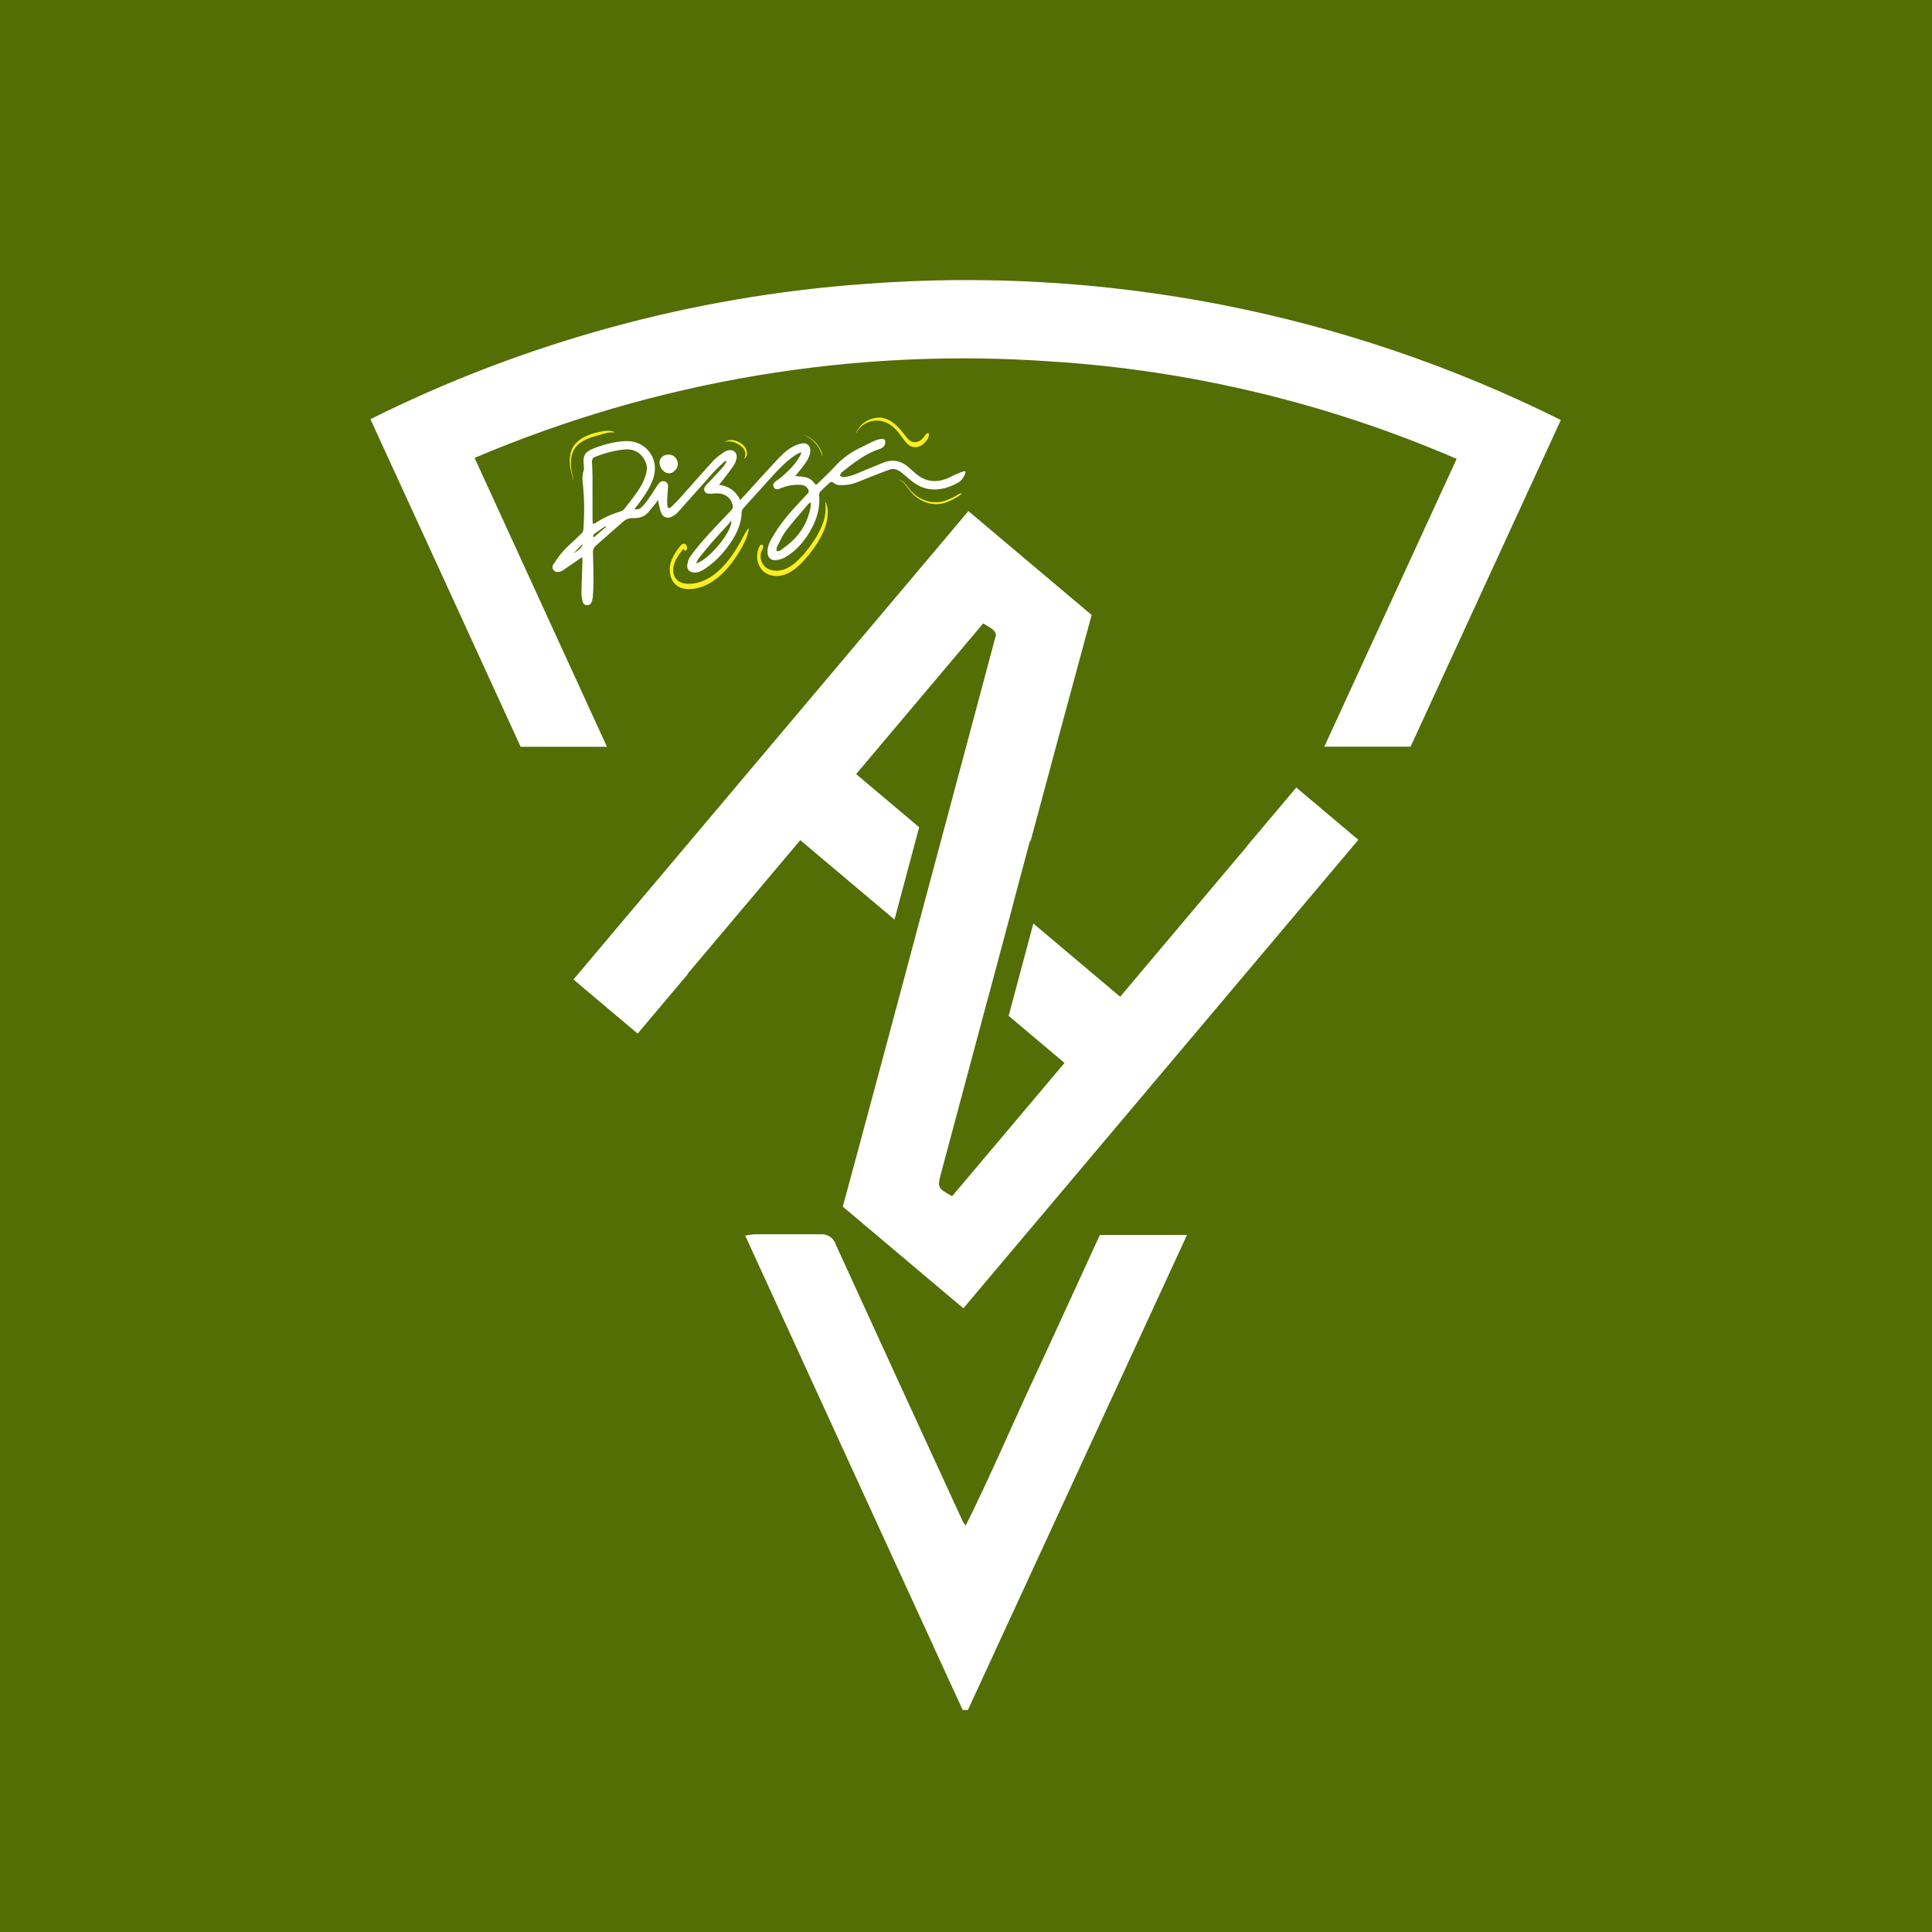 <svg xmlns="http://www.w3.org/2000/svg" xmlns:xlink="http://www.w3.org/1999/xlink" width="500" zoomAndPan="magnify" viewBox="0 0 375 375" height="500" preserveAspectRatio="xMidYMid meet" version="1.0"><defs><clipPath id="23c5e2a23b"><path d="M 71.66 54 L 303 54 L 303 145 L 71.66 145 Z M 71.66 54 " clip-rule="nonzero"/></clipPath><clipPath id="8e63b42895"><path d="M 144 239 L 231 239 L 231 331.91 L 144 331.91 Z M 144 239 " clip-rule="nonzero"/></clipPath><clipPath id="be13381c5d"><path d="M 71.66 158.027 L 319 158.027 L 319 220.457 L 71.66 220.457 Z M 71.66 158.027 " clip-rule="nonzero"/></clipPath><clipPath id="87208aad2a"><path d="M 111 99 L 264 99 L 264 254 L 111 254 Z M 111 99 " clip-rule="nonzero"/></clipPath><clipPath id="86ae7937a6"><path d="M 187.973 99.188 L 263.66 163.004 L 186.793 254.172 L 111.105 190.359 Z M 187.973 99.188 " clip-rule="nonzero"/></clipPath><clipPath id="0630d9dad2"><path d="M 187.973 99.188 L 263.66 163.004 L 186.793 254.172 L 111.105 190.359 Z M 187.973 99.188 " clip-rule="nonzero"/></clipPath><clipPath id="9e79313653"><path d="M 107.156 85 L 187.406 85 L 187.406 117.625 L 107.156 117.625 Z M 107.156 85 " clip-rule="nonzero"/></clipPath></defs><rect x="-37.5" width="450" fill="#ffffff" y="-37.5" height="450" fill-opacity="1"/><rect x="-37.5" width="450" fill="#526e05" y="-37.5" height="450" fill-opacity="1"/><g clip-path="url(#23c5e2a23b)"><path fill="#ffffff" d="M 92.117 88.875 L 117.809 144.953 L 101.055 144.953 C 91.418 123.895 81.695 102.695 71.895 81.359 C 86.852 73.91 102.391 67.977 118.508 63.562 C 134.625 59.148 151.016 56.336 167.68 55.125 C 179.289 54.23 190.906 54.117 202.531 54.793 C 214.156 55.465 225.684 56.918 237.109 59.148 C 248.539 61.379 259.766 64.367 270.789 68.113 C 281.812 71.859 292.535 76.328 302.957 81.523 L 273.797 144.926 L 257.047 144.926 C 265.652 126.18 274.125 107.789 282.734 89.066 C 270.254 83.676 257.402 79.391 244.184 76.215 C 230.965 73.039 217.57 71.02 204 70.156 C 194.473 69.484 184.938 69.379 175.395 69.832 C 165.852 70.289 156.371 71.305 146.949 72.883 C 137.527 74.457 128.23 76.586 119.062 79.258 C 109.891 81.934 100.91 85.141 92.117 88.875 Z M 92.117 88.875 " fill-opacity="1" fill-rule="nonzero"/></g><g clip-path="url(#8e63b42895)"><path fill="#ffffff" d="M 187.031 332.293 C 172.93 301.574 158.801 270.758 144.645 239.84 C 145.23 239.703 145.82 239.613 146.418 239.566 C 150.711 239.566 155 239.566 159.266 239.566 C 159.598 239.539 159.926 239.57 160.25 239.66 C 160.57 239.75 160.867 239.891 161.145 240.082 C 161.418 240.273 161.652 240.504 161.844 240.777 C 162.039 241.051 162.18 241.348 162.27 241.668 C 170.449 259.562 178.648 277.434 186.867 295.289 C 187.027 295.582 187.219 295.855 187.441 296.109 C 192.141 286.707 196.184 277.168 200.531 267.852 C 204.875 258.531 209.191 249.02 213.484 239.703 L 230.398 239.703 L 187.742 332.184 Z M 187.031 332.293 " fill-opacity="1" fill-rule="nonzero"/></g><path fill="#ffffff" d="M 191.156 166.461 L 174.758 196.141 C 177.328 196.488 179.906 196.578 182.492 196.414 C 185.035 196.414 187.578 196.414 190.391 196.414 C 190.746 198.883 190.746 201.352 190.391 203.82 C 190.391 204.668 189.16 205.324 188.586 206.145 C 188.148 206.746 187.641 207.281 187.059 207.746 C 186.473 208.211 185.84 208.586 185.152 208.879 C 184.465 209.172 183.754 209.363 183.016 209.461 C 182.277 209.559 181.535 209.555 180.801 209.449 C 173.695 209.203 166.59 209.449 159.457 209.449 L 156.23 209.449 C 161.695 199.066 167.434 189.309 172.875 178.922 L 158.035 178.922 C 157.777 176.438 157.777 173.949 158.035 171.465 C 158.035 171.082 158.445 170.672 158.773 170.371 C 159.816 169.242 160.918 168.176 162.078 167.172 C 162.695 166.629 163.418 166.328 164.238 166.27 C 172.875 166.27 181.535 166.27 190.199 166.27 C 190.523 166.309 190.844 166.375 191.156 166.461 Z M 164.484 172.418 L 180.473 172.418 C 178.887 175.316 177.547 177.887 176.18 180.207 L 172.082 187.613 L 167.816 195.266 C 166.48 197.699 165.086 200.129 163.773 202.699 C 172.152 203.188 180.523 203.098 188.887 202.426 L 188.887 198.082 C 183.422 197.891 177.957 198.082 172.082 197.918 C 174.211 194.145 176.07 190.812 177.902 187.504 C 179.734 184.199 181.59 181 183.367 177.723 C 185.145 174.441 187.195 171.246 188.832 167.637 L 164.484 167.637 Z M 164.484 172.418 " fill-opacity="1" fill-rule="nonzero"/><path fill="#ffffff" d="M 234.5 196.523 C 234.5 199.258 234.5 201.523 234.5 203.875 C 234.383 204.418 234.121 204.871 233.707 205.242 C 230.02 209.504 229.992 209.504 224.195 209.504 L 201.516 209.504 C 201.199 209.473 200.887 209.406 200.586 209.312 C 201.453 207.258 202.473 205.281 203.645 203.383 C 204.711 201.359 205.859 199.395 206.953 197.398 L 210.258 191.414 L 213.566 185.457 C 214.633 183.461 215.699 181.465 217.035 179.059 C 211.898 178.84 207.145 179.059 202.035 178.895 C 202.035 176.383 202.035 174.031 202.035 171.707 C 202.16 171.172 202.426 170.719 202.824 170.344 C 206.352 166.242 206.352 166.242 211.871 166.242 L 235.32 166.242 C 229.855 176.547 224.195 186.191 218.676 196.551 Z M 216.082 198.082 C 218.238 194.199 220.07 190.895 221.93 187.586 C 223.785 184.281 225.562 181.055 227.395 177.805 C 229.227 174.551 231.137 171.246 232.859 167.664 L 208.539 167.664 L 208.539 172.418 C 211.27 172.418 214.004 172.418 216.488 172.418 C 219.176 172.277 221.855 172.379 224.523 172.719 L 221.109 178.922 L 217.801 184.91 C 216.68 186.875 215.59 188.871 214.469 190.867 C 213.348 192.859 212.227 194.828 211.16 196.852 C 209.93 198.73 208.926 200.727 208.156 202.836 C 216.488 203.32 224.812 203.219 233.133 202.535 L 233.133 198.082 Z M 216.082 198.082 " fill-opacity="1" fill-rule="nonzero"/><path fill="#ffffff" d="M 290.797 204.094 C 290.523 204.531 290.523 204.723 290.523 204.723 C 286.043 209.723 285.059 210.188 278.254 209.477 C 277.465 209.344 276.836 208.953 276.367 208.301 C 275.523 207.082 274.773 205.809 274.125 204.477 C 273.922 204.004 273.602 203.637 273.156 203.379 C 272.711 203.121 272.23 203.023 271.723 203.082 C 266.992 203.082 262.266 203.082 257.512 203.082 C 257.109 203.066 256.727 203.145 256.363 203.32 C 256 203.492 255.699 203.742 255.461 204.066 C 250.352 209.859 250.188 209.914 242.645 209.531 C 242.297 209.473 241.961 209.379 241.633 209.258 C 242.098 208.301 242.508 207.426 242.973 206.527 C 249.34 194.855 255.789 183.215 262.102 171.516 C 263.918 168.672 266.102 166.148 268.66 163.949 C 276.176 177.395 283.473 190.812 290.797 204.094 Z M 288.527 202.945 L 268.66 166.816 L 249.039 202.754 C 254.34 203.438 254.34 203.438 256.637 199.258 C 256.801 198.93 257.02 198.629 257.156 198.273 C 257.246 198.016 257.379 197.785 257.551 197.574 C 257.723 197.363 257.922 197.188 258.152 197.043 C 258.383 196.898 258.629 196.797 258.895 196.734 C 259.16 196.676 259.426 196.66 259.695 196.688 C 265.707 196.688 271.723 196.688 277.734 196.688 C 278.289 196.676 278.801 196.816 279.266 197.117 C 279.734 197.414 280.082 197.816 280.301 198.328 C 281.121 199.91 282.051 201.441 282.898 202.945 Z M 288.527 202.945 " fill-opacity="1" fill-rule="nonzero"/><path fill="#ffffff" d="M 97.145 199.477 C 97.145 200.539 97.145 201.359 97.145 202.207 C 97.219 202.938 97.117 203.641 96.836 204.32 C 96.555 205 96.129 205.57 95.562 206.035 C 91.461 209.996 91.023 210.188 84.438 209.203 C 84.324 208.453 84.25 207.695 84.219 206.934 C 84.219 195.73 84.219 184.527 84.219 173.32 C 84.215 171.949 84.66 170.75 85.559 169.715 C 86.035 169.051 86.594 168.469 87.23 167.961 C 87.871 167.453 88.566 167.043 89.32 166.73 C 90.07 166.414 90.852 166.211 91.664 166.113 C 92.473 166.016 93.281 166.031 94.086 166.16 C 97.145 166.461 100.262 166.16 103.352 166.16 C 104.012 166.137 104.676 166.16 105.332 166.238 C 105.992 166.312 106.645 166.434 107.285 166.605 C 107.926 166.781 108.547 167 109.156 167.266 C 109.766 167.531 110.348 167.84 110.91 168.195 C 111.473 168.551 112.004 168.941 112.504 169.379 C 113.008 169.812 113.473 170.281 113.906 170.785 C 114.336 171.289 114.73 171.82 115.082 172.383 C 115.434 172.945 115.738 173.531 116.004 174.141 C 116.605 175.309 117.02 176.535 117.254 177.824 C 117.488 179.117 117.527 180.41 117.375 181.715 C 117.223 183.016 116.883 184.27 116.355 185.469 C 115.828 186.672 115.137 187.766 114.281 188.762 C 112.051 191.422 109.629 193.891 107.012 196.168 C 105.957 197.109 104.777 197.844 103.469 198.375 C 102.16 198.902 100.797 199.199 99.387 199.258 Z M 90.75 167.5 L 90.75 202.781 L 95.918 202.781 L 95.918 192.859 C 98.867 192.859 101.383 192.996 104.113 192.859 C 104.945 192.84 105.766 192.738 106.578 192.555 C 107.387 192.371 108.172 192.109 108.934 191.773 C 109.691 191.434 110.41 191.027 111.09 190.547 C 111.77 190.066 112.395 189.527 112.965 188.922 C 113.539 188.32 114.047 187.668 114.488 186.965 C 114.934 186.262 115.305 185.523 115.602 184.746 C 115.902 183.973 116.121 183.176 116.262 182.355 C 116.402 181.535 116.461 180.711 116.441 179.879 C 116.418 179.051 116.316 178.23 116.133 177.418 C 115.949 176.605 115.691 175.82 115.352 175.062 C 115.016 174.305 114.605 173.586 114.125 172.906 C 113.645 172.227 113.105 171.602 112.504 171.027 C 111.898 170.457 111.246 169.949 110.543 169.504 C 109.84 169.062 109.102 168.691 108.328 168.395 C 107.551 168.094 106.754 167.875 105.934 167.734 C 105.113 167.594 104.289 167.535 103.461 167.555 C 100.453 167.555 97.445 167.555 94.441 167.555 Z M 90.75 167.5 " fill-opacity="1" fill-rule="nonzero"/><path fill="#ffffff" d="M 130.188 209.367 L 130.188 206.117 C 130.188 195.457 130.188 184.801 130.188 174.168 C 130.164 173.238 130.324 172.34 130.672 171.477 C 131.02 170.613 131.523 169.852 132.18 169.195 C 132.59 168.656 133.059 168.18 133.594 167.766 C 134.129 167.352 134.711 167.016 135.336 166.762 C 135.957 166.504 136.605 166.332 137.277 166.25 C 137.949 166.168 138.617 166.172 139.285 166.27 C 140.5 166.352 141.711 166.352 142.922 166.27 C 142.922 167.227 143.113 167.938 143.113 168.648 C 143.113 179.824 143.113 191.031 143.113 202.207 C 143.152 202.934 143.031 203.629 142.754 204.301 C 142.477 204.969 142.066 205.547 141.527 206.035 C 137.867 209.586 137.895 209.613 132.754 209.559 C 132.016 209.504 131.363 209.422 130.188 209.367 Z M 136.746 167.664 L 136.746 202.781 L 141.609 202.781 L 141.609 167.664 Z M 136.746 167.664 " fill-opacity="1" fill-rule="nonzero"/><path fill="#ffffff" d="M 164.484 172.527 L 164.484 167.637 L 188.777 167.637 C 187.195 171.246 185.145 174.414 183.312 177.723 C 181.48 181.027 179.68 184.227 177.848 187.504 C 176.016 190.785 174.156 194.145 172.027 197.918 C 177.902 198.164 183.285 197.918 188.832 198.082 L 188.832 202.535 C 180.469 203.207 172.098 203.297 163.719 202.809 C 165.113 200.238 166.453 197.809 167.762 195.375 L 172.027 187.723 L 176.125 180.316 C 177.492 177.887 178.859 175.426 180.418 172.527 Z M 164.484 172.527 " fill-opacity="1" fill-rule="nonzero"/><path fill="#ffffff" d="M 216.082 198.082 L 233.133 198.082 L 233.133 202.535 C 224.812 203.219 216.488 203.32 208.156 202.836 C 208.926 200.727 209.93 198.73 211.16 196.852 C 212.227 194.828 213.375 192.859 214.469 190.867 C 215.562 188.871 216.68 186.875 217.801 184.91 L 221.109 178.922 L 224.523 172.719 C 221.855 172.379 219.176 172.277 216.488 172.418 C 213.758 172.418 211.27 172.418 208.539 172.418 L 208.539 167.664 L 233.133 167.664 C 231.328 171.246 229.391 174.496 227.668 177.805 C 225.945 181.109 224.004 184.309 222.203 187.586 C 220.398 190.867 218.238 194.199 216.082 198.082 Z M 216.082 198.082 " fill-opacity="1" fill-rule="nonzero"/><path fill="#ffffff" d="M 288.527 202.945 L 282.898 202.945 C 282.051 201.441 281.121 199.91 280.301 198.328 C 280.082 197.816 279.734 197.414 279.266 197.117 C 278.801 196.816 278.289 196.676 277.734 196.688 C 271.723 196.688 265.707 196.688 259.695 196.688 C 259.426 196.66 259.16 196.676 258.895 196.734 C 258.629 196.797 258.383 196.898 258.152 197.043 C 257.922 197.188 257.723 197.363 257.551 197.574 C 257.379 197.785 257.246 198.016 257.156 198.273 C 257.02 198.629 256.801 198.93 256.637 199.258 C 254.34 203.438 254.34 203.438 249.039 202.754 L 268.66 166.816 Z M 261.008 191.305 C 266.129 191.887 271.238 191.805 276.34 191.059 L 268.66 177.176 C 265.926 182.121 263.578 186.547 261.008 191.305 Z M 261.008 191.305 " fill-opacity="1" fill-rule="nonzero"/><path fill="#ffffff" d="M 90.75 167.5 L 94.441 167.5 C 97.445 167.5 100.453 167.5 103.461 167.5 C 104.289 167.48 105.113 167.539 105.934 167.68 C 106.754 167.82 107.551 168.039 108.328 168.34 C 109.102 168.637 109.84 169.008 110.543 169.449 C 111.246 169.895 111.898 170.402 112.504 170.973 C 113.105 171.547 113.645 172.172 114.125 172.852 C 114.605 173.531 115.016 174.25 115.352 175.008 C 115.691 175.77 115.949 176.551 116.133 177.363 C 116.316 178.176 116.418 178.996 116.441 179.824 C 116.461 180.656 116.402 181.48 116.262 182.301 C 116.121 183.121 115.902 183.918 115.602 184.691 C 115.305 185.469 114.934 186.207 114.488 186.91 C 114.047 187.613 113.539 188.266 112.965 188.867 C 112.395 189.473 111.77 190.012 111.09 190.492 C 110.41 190.973 109.691 191.379 108.934 191.719 C 108.172 192.055 107.387 192.316 106.578 192.5 C 105.766 192.684 104.945 192.785 104.113 192.805 C 101.383 192.969 98.867 192.805 95.918 192.805 L 95.918 202.727 L 90.75 202.727 Z M 95.836 187.805 C 98.84 187.805 101.301 187.805 104.031 187.805 C 104.5 187.781 104.961 187.715 105.418 187.605 C 105.871 187.496 106.312 187.348 106.738 187.156 C 107.168 186.969 107.574 186.742 107.961 186.477 C 108.344 186.211 108.703 185.914 109.035 185.586 C 109.367 185.254 109.664 184.898 109.93 184.512 C 110.195 184.129 110.426 183.723 110.617 183.293 C 110.809 182.867 110.961 182.426 111.07 181.973 C 111.18 181.52 111.25 181.059 111.273 180.59 C 111.305 180.145 111.297 179.703 111.246 179.258 C 111.199 178.816 111.109 178.383 110.984 177.957 C 110.855 177.527 110.691 177.117 110.488 176.719 C 110.289 176.32 110.051 175.945 109.785 175.59 C 109.516 175.234 109.215 174.906 108.887 174.605 C 108.559 174.305 108.207 174.035 107.832 173.797 C 107.453 173.559 107.059 173.355 106.645 173.188 C 106.234 173.023 105.809 172.895 105.371 172.801 C 102.227 172.352 99.078 172.289 95.918 172.609 L 95.918 187.832 Z M 95.836 187.805 " fill-opacity="1" fill-rule="nonzero"/><path fill="#ffffff" d="M 136.746 167.664 L 141.609 167.664 L 141.609 202.781 L 136.746 202.781 Z M 136.746 167.664 " fill-opacity="1" fill-rule="nonzero"/><path fill="#ffffff" d="M 261.008 191.305 C 263.578 186.547 266.008 182.121 268.688 177.176 L 276.34 191.059 C 271.238 191.805 266.129 191.887 261.008 191.305 Z M 264.754 187.449 L 263.277 190.184 L 266.227 190.02 Z M 264.754 187.449 " fill-opacity="1" fill-rule="nonzero"/><path fill="#ffffff" d="M 95.836 187.805 L 95.836 172.582 C 98.996 172.262 102.145 172.324 105.289 172.773 C 105.727 172.867 106.152 172.996 106.562 173.16 C 106.977 173.328 107.371 173.531 107.75 173.77 C 108.125 174.008 108.477 174.277 108.805 174.578 C 109.133 174.879 109.434 175.207 109.703 175.562 C 109.969 175.918 110.207 176.293 110.406 176.691 C 110.609 177.09 110.773 177.5 110.902 177.93 C 111.027 178.355 111.117 178.789 111.164 179.23 C 111.215 179.676 111.223 180.117 111.191 180.562 C 111.168 181.031 111.098 181.492 110.988 181.945 C 110.879 182.398 110.727 182.84 110.535 183.266 C 110.344 183.695 110.117 184.102 109.848 184.484 C 109.582 184.871 109.285 185.227 108.953 185.559 C 108.621 185.887 108.266 186.184 107.879 186.449 C 107.492 186.715 107.086 186.941 106.656 187.129 C 106.23 187.32 105.789 187.469 105.336 187.578 C 104.879 187.688 104.418 187.754 103.949 187.777 C 101.41 187.887 98.84 187.805 95.836 187.805 Z M 97.336 186.191 L 104.469 186.191 C 104.527 185.949 104.57 185.703 104.594 185.457 C 104.621 185.207 104.629 184.957 104.625 184.707 C 104.617 184.457 104.594 184.211 104.559 183.965 C 104.52 183.715 104.465 183.473 104.395 183.234 C 104.324 182.992 104.238 182.758 104.141 182.531 C 104.039 182.301 103.926 182.078 103.797 181.863 C 103.668 181.652 103.527 181.445 103.371 181.25 C 103.219 181.055 103.051 180.867 102.871 180.695 C 102.695 180.52 102.504 180.355 102.305 180.207 C 102.105 180.055 101.898 179.918 101.68 179.797 C 101.461 179.672 101.238 179.562 101.008 179.469 C 100.777 179.375 100.539 179.297 100.297 179.23 C 100.059 179.168 99.812 179.117 99.566 179.086 C 99.316 179.055 99.066 179.035 98.82 179.035 C 98.57 179.035 98.32 179.051 98.07 179.082 C 97.824 179.113 97.578 179.16 97.336 179.223 Z M 97.336 186.191 " fill-opacity="1" fill-rule="nonzero"/><g clip-path="url(#be13381c5d)"><path fill="#526e05" d="M 71.66 158.027 L 318.945 158.027 L 318.945 220.457 L 71.66 220.457 Z M 71.66 158.027 " fill-opacity="1" fill-rule="nonzero"/></g><g clip-path="url(#87208aad2a)"><g clip-path="url(#86ae7937a6)"><g clip-path="url(#0630d9dad2)"><path fill="#ffffff" d="M 251.609 152.859 L 242.191 164.031 L 242.219 164.051 L 217.422 193.465 L 200.57 179.254 L 195.777 197.176 L 206.621 206.316 L 184.805 232.188 C 181.941 230.59 181.918 230.492 182.668 227.695 C 183.855 223.285 185.035 218.871 191.742 193.773 L 191.758 193.785 L 196.551 175.867 L 196.535 175.852 C 197.574 171.957 198.699 167.746 199.918 163.191 L 200.031 163.285 C 203.973 148.641 207.898 133.996 211.887 119.367 L 187.965 99.199 L 111.309 190.117 L 123.766 200.621 L 133.539 189.031 L 133.488 188.988 L 155.336 163.074 L 173.621 178.488 L 178.41 160.566 L 166.176 150.25 L 190.832 121.008 C 192.566 122.027 193.238 122.422 193.316 123.25 C 193.168 123.801 193.023 124.344 192.879 124.887 L 191.367 130.547 C 191.117 131.492 190.863 132.43 190.613 133.359 L 188.801 140.145 C 188.57 141.027 188.336 141.898 188.102 142.766 L 187.715 144.215 C 187.203 146.137 186.699 148.012 186.211 149.84 L 184.508 156.215 C 184.328 156.887 184.152 157.551 183.973 158.211 L 183.191 161.129 C 183.02 161.77 182.852 162.398 182.68 163.027 C 182.602 163.34 182.516 163.652 182.43 163.965 L 177.637 181.879 L 177.645 181.887 C 175.762 188.938 174.16 194.914 172.785 200.043 L 172.512 201.059 C 172.207 202.207 171.91 203.309 171.625 204.371 C 171.441 205.078 171.254 205.766 171.07 206.438 L 170.938 206.938 C 170.844 207.273 170.762 207.598 170.672 207.922 L 169.977 210.512 C 166.695 222.75 165.164 228.414 163.613 234.082 C 163.602 234.121 163.598 234.164 163.586 234.207 L 187.023 253.969 L 263.688 163.039 Z M 251.609 152.859 " fill-opacity="1" fill-rule="nonzero"/></g></g></g><g clip-path="url(#9e79313653)"><path fill="#ffffff" d="M 140.801 89.414 C 140.039 90.156 139.227 90.852 138.516 91.641 C 136.203 94.207 133.934 96.805 131.625 99.371 C 131.285 99.734 130.895 100.031 130.449 100.262 C 129.621 100.711 128.77 100.473 128.375 99.625 C 128.098 99.039 128.004 98.363 127.844 97.723 C 127.801 97.551 127.805 97.367 127.773 97.027 C 127.57 97.301 127.469 97.445 127.352 97.586 C 126.836 98.219 126.328 98.859 125.789 99.477 C 125.113 100.246 124.227 100.543 123.223 100.566 C 122.848 100.57 122.453 100.539 122.102 100.637 C 121.707 100.738 121.352 100.918 121.035 101.172 C 119.289 102.684 117.59 104.242 115.844 105.742 C 115.336 106.18 115.066 106.613 115.094 107.309 C 115.168 109.258 115.191 111.207 115.195 113.156 C 115.195 114.012 115.133 114.863 115.074 115.715 C 115.051 116.043 114.992 116.359 114.898 116.672 C 114.766 117.129 114.504 117.484 113.969 117.48 C 113.434 117.477 113.148 117.117 113.055 116.656 C 112.926 116.109 112.863 115.551 112.859 114.984 C 112.902 112.953 112.988 110.922 113.051 108.891 C 113.059 108.676 113.023 108.465 112.996 108.145 C 112.742 108.312 112.578 108.418 112.418 108.527 C 111.336 109.273 110.266 110.023 109.176 110.762 C 109 110.875 108.809 110.949 108.605 110.988 C 108.188 111.074 107.777 111.055 107.477 110.699 C 107.328 110.539 107.25 110.352 107.238 110.137 C 107.227 109.922 107.285 109.727 107.41 109.551 C 108.016 108.664 108.594 107.738 109.32 106.961 C 110.418 105.789 111.648 104.742 112.789 103.617 C 113.012 103.398 113.223 103.051 113.242 102.754 C 113.441 99.816 113.457 96.879 113.133 93.945 C 113.035 93.078 112.977 92.223 113.289 91.363 C 113.406 91.031 113.344 90.617 113.301 90.25 C 113.105 88.441 113.52 87.715 115.207 87.047 C 117.176 86.27 119.215 85.734 121.328 85.621 C 125.379 85.41 127.941 89.016 126.895 92.543 C 126.32 94.465 125.191 96.074 124.027 97.664 C 123.762 98.027 123.488 98.387 123.152 98.832 C 123.797 98.953 124.227 98.754 124.562 98.422 C 124.98 98.016 125.355 97.574 125.691 97.098 C 126.289 96.246 126.84 95.355 127.414 94.488 C 127.555 94.273 127.695 94.059 127.855 93.859 C 128.164 93.477 128.559 93.293 129.035 93.449 C 129.512 93.602 129.684 93.996 129.668 94.457 C 129.641 95.141 129.559 95.82 129.523 96.504 C 129.484 97.012 129.484 97.523 129.52 98.035 C 129.582 98.68 129.875 98.805 130.34 98.363 C 131.078 97.652 131.777 96.902 132.461 96.141 C 134.5 93.863 136.5 91.547 138.57 89.297 C 139.141 88.684 139.895 88.23 140.586 87.727 C 140.801 87.586 141.035 87.48 141.285 87.422 C 142.289 87.137 143.152 87.859 142.973 88.891 C 142.891 89.422 142.703 89.91 142.41 90.359 C 141.66 91.457 140.824 92.492 140.02 93.551 C 139.902 93.707 139.777 93.855 139.574 94.105 C 141.504 94.348 142.84 95.305 143.676 97.07 C 144.215 96.488 144.668 95.992 145.125 95.496 C 147.164 93.262 149.176 91.004 151.258 88.812 C 152.195 87.824 153.246 86.926 154.539 86.402 C 154.949 86.23 155.375 86.117 155.816 86.055 C 156.637 85.953 157.219 86.508 157.273 87.332 C 157.336 88.25 156.906 88.996 156.453 89.715 C 156.043 90.359 155.531 90.945 155.059 91.547 C 154.863 91.801 154.648 92.043 154.367 92.383 C 154.676 92.422 154.863 92.457 155.055 92.465 C 156.281 92.5 157.406 92.75 158.125 93.879 C 158.27 94.105 158.449 94.109 158.641 93.926 C 159.77 92.816 160.953 91.754 162.012 90.578 C 163.496 88.934 165.25 87.703 167.242 86.773 C 168.062 86.391 168.855 85.953 169.684 85.582 C 170.117 85.395 170.57 85.266 171.043 85.195 C 171.402 85.133 171.793 85.297 171.836 85.676 C 171.871 86.031 171.781 86.348 171.566 86.633 C 171.34 86.898 170.957 87.078 170.609 87.195 C 167.84 88.117 165.613 89.914 163.375 91.688 C 163.191 91.836 163.133 92.141 163.016 92.371 C 163.273 92.457 163.543 92.641 163.793 92.613 C 165.262 92.465 166.574 91.812 167.914 91.25 C 169.047 90.773 170.191 90.316 171.328 89.848 C 173.348 89.016 175.102 89.457 176.645 90.945 C 177.016 91.301 177.406 91.633 177.797 91.965 C 179.59 93.48 181.594 93.738 183.746 92.906 C 184.32 92.684 184.852 92.363 185.414 92.117 C 185.926 91.879 186.449 91.676 186.984 91.5 C 187.371 91.379 187.496 91.547 187.336 91.934 C 187.055 92.652 186.648 93.289 185.965 93.68 C 184.227 94.656 182.383 95.203 180.363 94.93 C 178.98 94.742 177.816 94.082 176.758 93.207 C 176.141 92.695 175.535 92.164 174.91 91.66 C 174.23 91.113 173.445 90.859 172.605 91.164 C 171.082 91.715 169.582 92.332 168.066 92.918 C 167.16 93.27 166.27 93.703 165.332 93.938 C 164.535 94.145 163.684 94.164 162.855 94.16 C 162.496 94.16 162.105 93.926 161.793 93.711 C 161.5 93.504 161.281 93.473 161.027 93.711 C 160.43 94.27 159.812 94.812 159.242 95.398 C 159.062 95.59 158.977 95.816 158.984 96.078 C 159.246 98.734 158.453 101.105 157.102 103.344 C 155.895 105.336 154.375 107.035 152.348 108.203 C 151.758 108.523 151.129 108.699 150.461 108.73 C 149.57 108.785 149.016 108.141 148.977 107.246 C 148.934 106.266 149.285 105.398 149.75 104.57 C 150.93 102.457 152.402 100.547 154.023 98.754 C 154.914 97.766 155.824 96.793 156.746 95.828 C 157.035 95.52 157.031 95.246 156.828 94.906 C 156.504 94.367 156.016 94.148 155.414 94.109 C 154.223 94.035 153.062 94.203 151.938 94.613 C 151.68 94.707 151.434 94.82 151.172 94.906 C 150.77 95.035 150.41 94.945 150.191 94.57 C 149.969 94.199 150.074 93.855 150.367 93.598 C 150.848 93.188 151.395 92.852 151.863 92.438 C 153.188 91.27 154.445 90.039 155.297 88.461 C 155.391 88.285 155.465 88.102 155.547 87.922 L 155.457 87.801 C 155.188 87.922 154.902 88.008 154.656 88.16 C 153.105 89.137 151.793 90.391 150.559 91.711 C 149.152 93.227 147.789 94.777 146.398 96.309 C 145.688 97.098 144.961 97.871 144.27 98.668 C 144.094 98.863 143.992 99.09 143.969 99.352 C 143.918 101.711 142.941 103.727 141.633 105.598 C 140.309 107.488 138.73 109.141 136.789 110.422 C 136.176 110.832 135.52 111.168 134.738 111.129 C 133.852 111.086 133.289 110.555 133.398 109.68 C 133.469 109.109 133.645 108.477 133.977 108.02 C 134.902 106.75 135.891 105.531 136.938 104.359 C 138.559 102.555 140.25 100.812 141.918 99.051 C 142.23 98.746 142.32 98.387 142.188 97.973 C 141.848 96.648 140.879 95.859 139.387 95.766 C 138.91 95.738 138.434 95.812 137.953 95.832 C 137.477 95.852 136.992 95.84 136.758 95.34 C 136.516 94.828 136.797 94.438 137.148 94.066 C 138.219 92.938 139.285 91.816 140.324 90.664 C 140.602 90.355 140.781 89.957 141.004 89.602 Z M 115.062 101.66 C 115.148 101.66 115.23 101.652 115.312 101.637 C 115.41 101.602 115.5 101.555 115.586 101.5 C 117.102 100.516 118.723 99.77 120.461 99.266 C 120.758 99.168 121.004 98.996 121.199 98.754 C 122.027 97.711 122.855 96.664 123.621 95.574 C 124.469 94.367 125.16 93.074 125.477 91.605 C 125.641 90.844 125.547 90.113 125.184 89.418 C 124.41 87.859 123.004 87.07 121.184 87.242 C 119.25 87.43 117.395 87.953 115.582 88.645 C 115.105 88.828 114.879 89.148 114.902 89.664 C 114.945 90.531 114.996 91.406 115.004 92.273 C 115.02 95.16 115.004 98.047 115.012 100.934 C 115.008 101.16 115.043 101.395 115.062 101.66 Z M 157.387 97.605 L 157.227 97.543 C 157.105 97.629 156.992 97.723 156.887 97.828 C 155.426 99.566 153.91 101.258 152.535 103.062 C 151.82 104.016 151.332 105.152 150.777 106.227 C 150.676 106.434 150.754 106.738 150.746 107 C 151.004 106.945 151.32 106.965 151.504 106.82 C 152.43 106.102 153.414 105.422 154.211 104.574 C 155.809 102.895 156.836 100.922 157.297 98.652 C 157.363 98.312 157.359 97.953 157.387 97.605 Z M 141.984 101.281 L 141.809 101.133 C 141.707 101.312 141.598 101.484 141.469 101.648 C 140.406 102.824 139.316 103.977 138.266 105.172 C 137.379 106.184 136.535 107.234 135.691 108.289 C 135.461 108.578 135.32 108.938 135.082 109.355 C 137.289 108.879 141.711 103.816 141.984 101.281 Z M 115.105 104.117 L 115.305 104.258 L 117.617 102.289 L 117.508 102.145 C 116.781 102.629 116.047 103.109 115.336 103.625 C 115.207 103.711 115.18 103.949 115.105 104.117 Z M 111.324 107.395 C 112.398 106.805 113.172 106.039 113.055 105.625 Z M 111.324 107.395 " fill-opacity="1" fill-rule="nonzero"/></g><path fill="#ffffff" d="M 130.527 88.391 C 129.531 87.938 128.047 88.492 128.012 89.715 C 127.977 90.766 128.895 91.961 130.008 91.863 C 130.352 91.832 130.633 91.688 130.859 91.43 C 131.023 91.316 131.16 91.18 131.27 91.02 C 131.883 90.129 131.5 88.828 130.527 88.391 Z M 130.527 88.391 " fill-opacity="1" fill-rule="nonzero"/><path fill="#fcee21" d="M 180.082 84.055 C 179.93 84.098 179.805 84.184 179.707 84.309 C 179.602 84.449 179.508 84.59 179.406 84.73 C 179.223 84.984 179.004 85.207 178.758 85.398 C 178.336 85.727 177.695 85.945 177.148 85.785 C 176.598 85.625 176.223 85.203 175.895 84.789 C 175.508 84.297 175.137 83.805 174.719 83.34 C 173.895 82.422 172.934 81.57 171.73 81.211 C 170.707 80.902 169.625 81.074 168.652 81.5 C 167.527 81.996 166.711 82.805 166.203 83.926 C 166.191 83.957 166.227 84.023 166.25 83.977 C 166.715 83.027 167.566 82.324 168.539 81.941 C 169.539 81.559 170.547 81.531 171.566 81.852 C 172.719 82.215 173.668 83.055 174.418 83.98 C 174.805 84.461 175.145 84.977 175.52 85.469 C 175.895 85.961 176.324 86.43 176.902 86.664 C 177.617 86.961 178.398 86.77 179.02 86.336 C 179.328 86.109 179.594 85.844 179.82 85.539 C 179.934 85.387 180.039 85.227 180.129 85.059 C 180.203 84.945 180.25 84.82 180.273 84.684 C 180.289 84.582 180.297 84.48 180.305 84.379 C 180.312 84.273 180.266 83.977 180.082 84.055 Z M 180.082 84.055 " fill-opacity="1" fill-rule="nonzero"/><path fill="#fcee21" d="M 186.547 95.738 C 186.441 95.781 186.324 95.809 186.223 95.863 C 186.102 95.922 185.98 95.984 185.863 96.047 C 185.641 96.172 185.414 96.297 185.188 96.422 C 184.738 96.668 184.273 96.887 183.793 97.07 C 182.887 97.422 181.949 97.551 180.984 97.457 C 180.078 97.355 179.234 97.074 178.449 96.613 C 177.672 96.148 177.012 95.559 176.469 94.836 C 175.918 94.129 175.355 93.312 174.438 93.074 C 174.414 93.074 174.41 93.117 174.43 93.121 C 175.285 93.387 175.812 94.164 176.316 94.852 C 176.852 95.586 177.457 96.242 178.219 96.75 C 178.977 97.262 179.805 97.602 180.703 97.77 C 181.656 97.938 182.59 97.867 183.508 97.562 C 184.062 97.379 184.598 97.145 185.109 96.867 C 185.367 96.73 185.617 96.586 185.863 96.434 C 185.992 96.355 186.113 96.273 186.234 96.188 C 186.363 96.094 186.484 95.996 186.598 95.887 C 186.637 95.855 186.621 95.711 186.547 95.738 Z M 186.547 95.738 " fill-opacity="1" fill-rule="nonzero"/><path fill="#fcee21" d="M 119.152 83.801 C 118.098 83.441 117.004 83.672 115.953 83.918 C 115.066 84.113 114.215 84.414 113.398 84.816 C 112.613 85.227 111.902 85.77 111.395 86.5 C 110.805 87.355 110.574 88.418 110.574 89.441 C 110.582 90.738 110.957 91.973 111.293 93.215 C 111.305 93.25 111.34 93.227 111.332 93.195 C 111.062 92.113 110.809 90.992 110.809 89.871 C 110.809 88.914 111 87.922 111.527 87.102 C 112.461 85.648 114.176 85.051 115.758 84.59 C 116.27 84.445 116.781 84.297 117.297 84.156 C 117.891 83.992 118.52 83.859 119.133 83.953 C 119.207 83.965 119.203 83.824 119.152 83.801 Z M 119.152 83.801 " fill-opacity="1" fill-rule="nonzero"/><path fill="#fcee21" d="M 160.633 98.781 C 160.621 98.664 160.594 98.551 160.57 98.434 C 160.551 98.312 160.52 98.195 160.48 98.078 C 160.395 97.887 160.34 97.68 160.258 97.484 C 160.23 97.414 160.18 97.484 160.188 97.531 C 160.258 97.977 160.238 98.414 160.238 98.859 C 160.234 99.277 160.199 99.691 160.121 100.105 C 159.977 100.926 159.668 101.762 159.316 102.555 C 159.148 102.934 158.969 103.273 158.75 103.68 C 158.531 104.086 158.293 104.469 158.047 104.852 C 157.547 105.625 157.008 106.367 156.422 107.078 C 155.855 107.77 155.242 108.422 154.582 109.027 C 153.941 109.605 153.273 110.086 152.473 110.418 C 151.723 110.734 150.941 110.844 150.137 110.738 C 149.961 110.711 149.789 110.676 149.621 110.621 C 149.43 110.562 149.246 110.488 149.07 110.398 C 148.914 110.324 148.77 110.23 148.637 110.121 C 148.574 110.07 148.512 110.02 148.449 109.961 C 148.422 109.934 148.395 109.906 148.367 109.879 L 148.336 109.844 C 148.336 109.844 148.301 109.809 148.293 109.801 C 148.285 109.789 148.258 109.754 148.254 109.75 C 148.223 109.715 148.199 109.68 148.172 109.648 C 148.121 109.582 148.078 109.512 148.035 109.441 C 148.012 109.41 147.992 109.375 147.977 109.34 L 147.957 109.309 C 147.922 109.23 147.883 109.152 147.848 109.07 C 147.812 108.988 147.789 108.93 147.766 108.855 L 147.746 108.793 C 147.727 108.742 147.758 108.836 147.758 108.836 C 147.738 108.789 147.727 108.738 147.719 108.691 C 147.699 108.617 147.684 108.539 147.668 108.465 C 147.66 108.426 147.656 108.387 147.648 108.348 C 147.648 108.332 147.645 108.316 147.645 108.297 C 147.637 108.141 147.621 107.984 147.629 107.824 C 147.629 107.812 147.629 107.789 147.629 107.77 C 147.629 107.754 147.633 107.711 147.641 107.68 C 147.648 107.598 147.66 107.516 147.676 107.438 C 147.68 107.391 147.688 107.348 147.707 107.309 C 147.707 107.309 147.68 107.402 147.695 107.352 C 147.703 107.328 147.707 107.309 147.711 107.285 C 147.734 107.207 147.762 107.129 147.789 107.055 C 147.805 107.012 147.82 106.973 147.84 106.93 C 147.84 106.922 147.867 106.867 147.875 106.852 C 147.879 106.836 147.898 106.809 147.902 106.797 C 147.922 106.762 147.945 106.723 147.969 106.684 C 148.07 106.539 148.125 106.375 148.129 106.195 C 148.129 106.16 148.121 106.125 148.117 106.094 C 148.113 106.059 148.113 106.031 148.109 106 C 148.113 105.898 148.074 105.816 147.984 105.766 C 147.926 105.73 147.863 105.711 147.797 105.707 C 147.633 105.707 147.551 105.848 147.473 105.977 C 147.371 106.148 147.281 106.332 147.211 106.523 C 147.074 106.871 146.996 107.234 146.969 107.605 C 146.898 108.453 147.066 109.254 147.473 110 C 147.867 110.715 148.441 111.223 149.199 111.523 C 150.031 111.836 150.883 111.887 151.746 111.688 C 153.594 111.277 155.02 109.941 156.238 108.57 C 157.543 107.113 158.727 105.484 159.578 103.727 C 159.801 103.281 159.992 102.824 160.16 102.352 C 160.316 101.883 160.441 101.406 160.527 100.918 C 160.613 100.434 160.66 99.949 160.668 99.461 C 160.668 99.234 160.656 99.008 160.633 98.781 Z M 160.633 98.781 " fill-opacity="1" fill-rule="nonzero"/><path fill="#fcee21" d="M 145.18 102.652 C 145.043 102.84 144.914 103.023 144.801 103.223 C 144.688 103.422 144.539 103.617 144.43 103.828 C 144.211 104.258 143.98 104.684 143.754 105.109 C 143.273 105.992 142.75 106.844 142.176 107.668 C 141.906 108.062 141.621 108.445 141.324 108.82 L 141.234 108.938 L 141.16 109.023 C 141.09 109.113 141.016 109.199 140.941 109.289 C 140.801 109.453 140.656 109.613 140.508 109.773 C 139.906 110.434 139.25 111.031 138.539 111.566 C 137.223 112.551 135.605 113.27 133.93 113.316 C 133.051 113.34 132.117 113.215 131.465 112.609 C 131.438 112.582 131.406 112.555 131.379 112.523 C 131.367 112.512 131.312 112.453 131.309 112.453 C 131.25 112.383 131.195 112.309 131.141 112.234 C 131.09 112.16 131.039 112.078 130.996 112 L 130.965 111.934 C 130.941 111.887 130.918 111.836 130.898 111.785 C 130.859 111.699 130.828 111.605 130.793 111.516 C 130.793 111.508 130.789 111.504 130.789 111.496 L 130.789 111.48 C 130.773 111.426 130.758 111.379 130.746 111.32 C 130.727 111.227 130.707 111.129 130.691 111.031 C 130.691 111.008 130.688 110.984 130.684 110.961 C 130.68 110.953 130.68 110.941 130.676 110.934 C 130.676 110.895 130.676 110.855 130.676 110.82 C 130.672 110.723 130.668 110.625 130.668 110.527 C 130.668 110.488 130.668 110.445 130.668 110.406 C 130.668 110.367 130.668 110.344 130.676 110.316 C 130.688 110.223 130.699 110.133 130.715 110.043 C 130.723 109.988 130.734 109.934 130.742 109.883 L 130.762 109.797 C 130.762 109.781 130.77 109.77 130.773 109.758 C 130.832 109.527 130.91 109.305 131 109.086 C 131.039 108.98 131.082 108.887 131.125 108.793 L 131.137 108.77 C 131.152 108.742 131.164 108.715 131.176 108.691 C 131.211 108.625 131.246 108.559 131.281 108.496 C 131.508 108.082 131.766 107.684 132.051 107.305 C 132.121 107.211 132.191 107.113 132.262 107.02 L 132.371 106.879 C 132.387 106.863 132.398 106.844 132.414 106.828 L 132.445 106.789 C 132.477 106.75 132.512 106.711 132.547 106.676 C 132.566 106.656 132.586 106.641 132.605 106.625 L 132.617 106.613 C 132.652 106.594 132.684 106.574 132.723 106.562 L 132.75 106.559 C 132.754 106.59 132.758 106.621 132.762 106.652 C 132.785 106.762 132.902 106.973 133.051 106.891 C 133.012 106.914 133.09 106.875 133.098 106.875 C 133.129 106.859 133.156 106.84 133.18 106.816 C 133.223 106.777 133.258 106.73 133.285 106.676 C 133.344 106.551 133.367 106.414 133.352 106.273 C 133.328 106.004 133.207 105.652 132.922 105.559 C 132.379 105.383 131.969 106.039 131.703 106.395 C 131.066 107.234 130.484 108.156 130.195 109.18 C 129.902 110.176 129.926 111.164 130.266 112.145 C 130.594 113.055 131.277 113.793 132.203 114.109 C 133.129 114.422 134.18 114.391 135.125 114.199 C 136.047 114.012 136.91 113.684 137.723 113.215 C 139.414 112.242 140.816 110.844 141.992 109.305 C 142.641 108.457 143.23 107.574 143.762 106.648 C 144.047 106.156 144.32 105.656 144.559 105.145 C 144.672 104.898 144.781 104.648 144.887 104.402 C 144.984 104.141 145.066 103.871 145.137 103.602 C 145.219 103.332 145.281 103.055 145.324 102.777 C 145.34 102.691 145.258 102.539 145.18 102.652 Z M 145.18 102.652 " fill-opacity="1" fill-rule="nonzero"/><path fill="#fcee21" d="M 144.516 86.672 C 143.973 86.008 143.094 85.562 142.258 85.418 C 141.742 85.336 141.266 85.438 140.828 85.719 C 140.797 85.738 140.805 85.832 140.848 85.812 C 141.023 85.711 141.215 85.66 141.418 85.656 C 141.609 85.664 141.805 85.688 141.996 85.719 C 142.395 85.797 142.773 85.93 143.129 86.125 C 143.762 86.453 144.426 86.957 144.602 87.684 C 144.711 88.086 144.676 88.477 144.5 88.852 C 144.48 88.895 144.492 89.035 144.566 88.977 C 144.871 88.734 145.008 88.285 144.996 87.91 C 144.977 87.441 144.816 87.031 144.516 86.672 Z M 144.516 86.672 " fill-opacity="1" fill-rule="nonzero"/><path fill="#fcee21" d="M 158.812 86.508 C 158.387 85.895 157.855 85.391 157.223 84.992 C 156.875 84.777 156.508 84.602 156.121 84.461 C 156.105 84.461 156.102 84.492 156.117 84.496 C 157.461 85.027 158.578 86.129 159.191 87.434 C 159.352 87.797 159.488 88.172 159.605 88.551 C 159.621 88.605 159.664 88.551 159.656 88.516 C 159.574 87.801 159.227 87.09 158.812 86.508 Z M 158.812 86.508 " fill-opacity="1" fill-rule="nonzero"/></svg>
